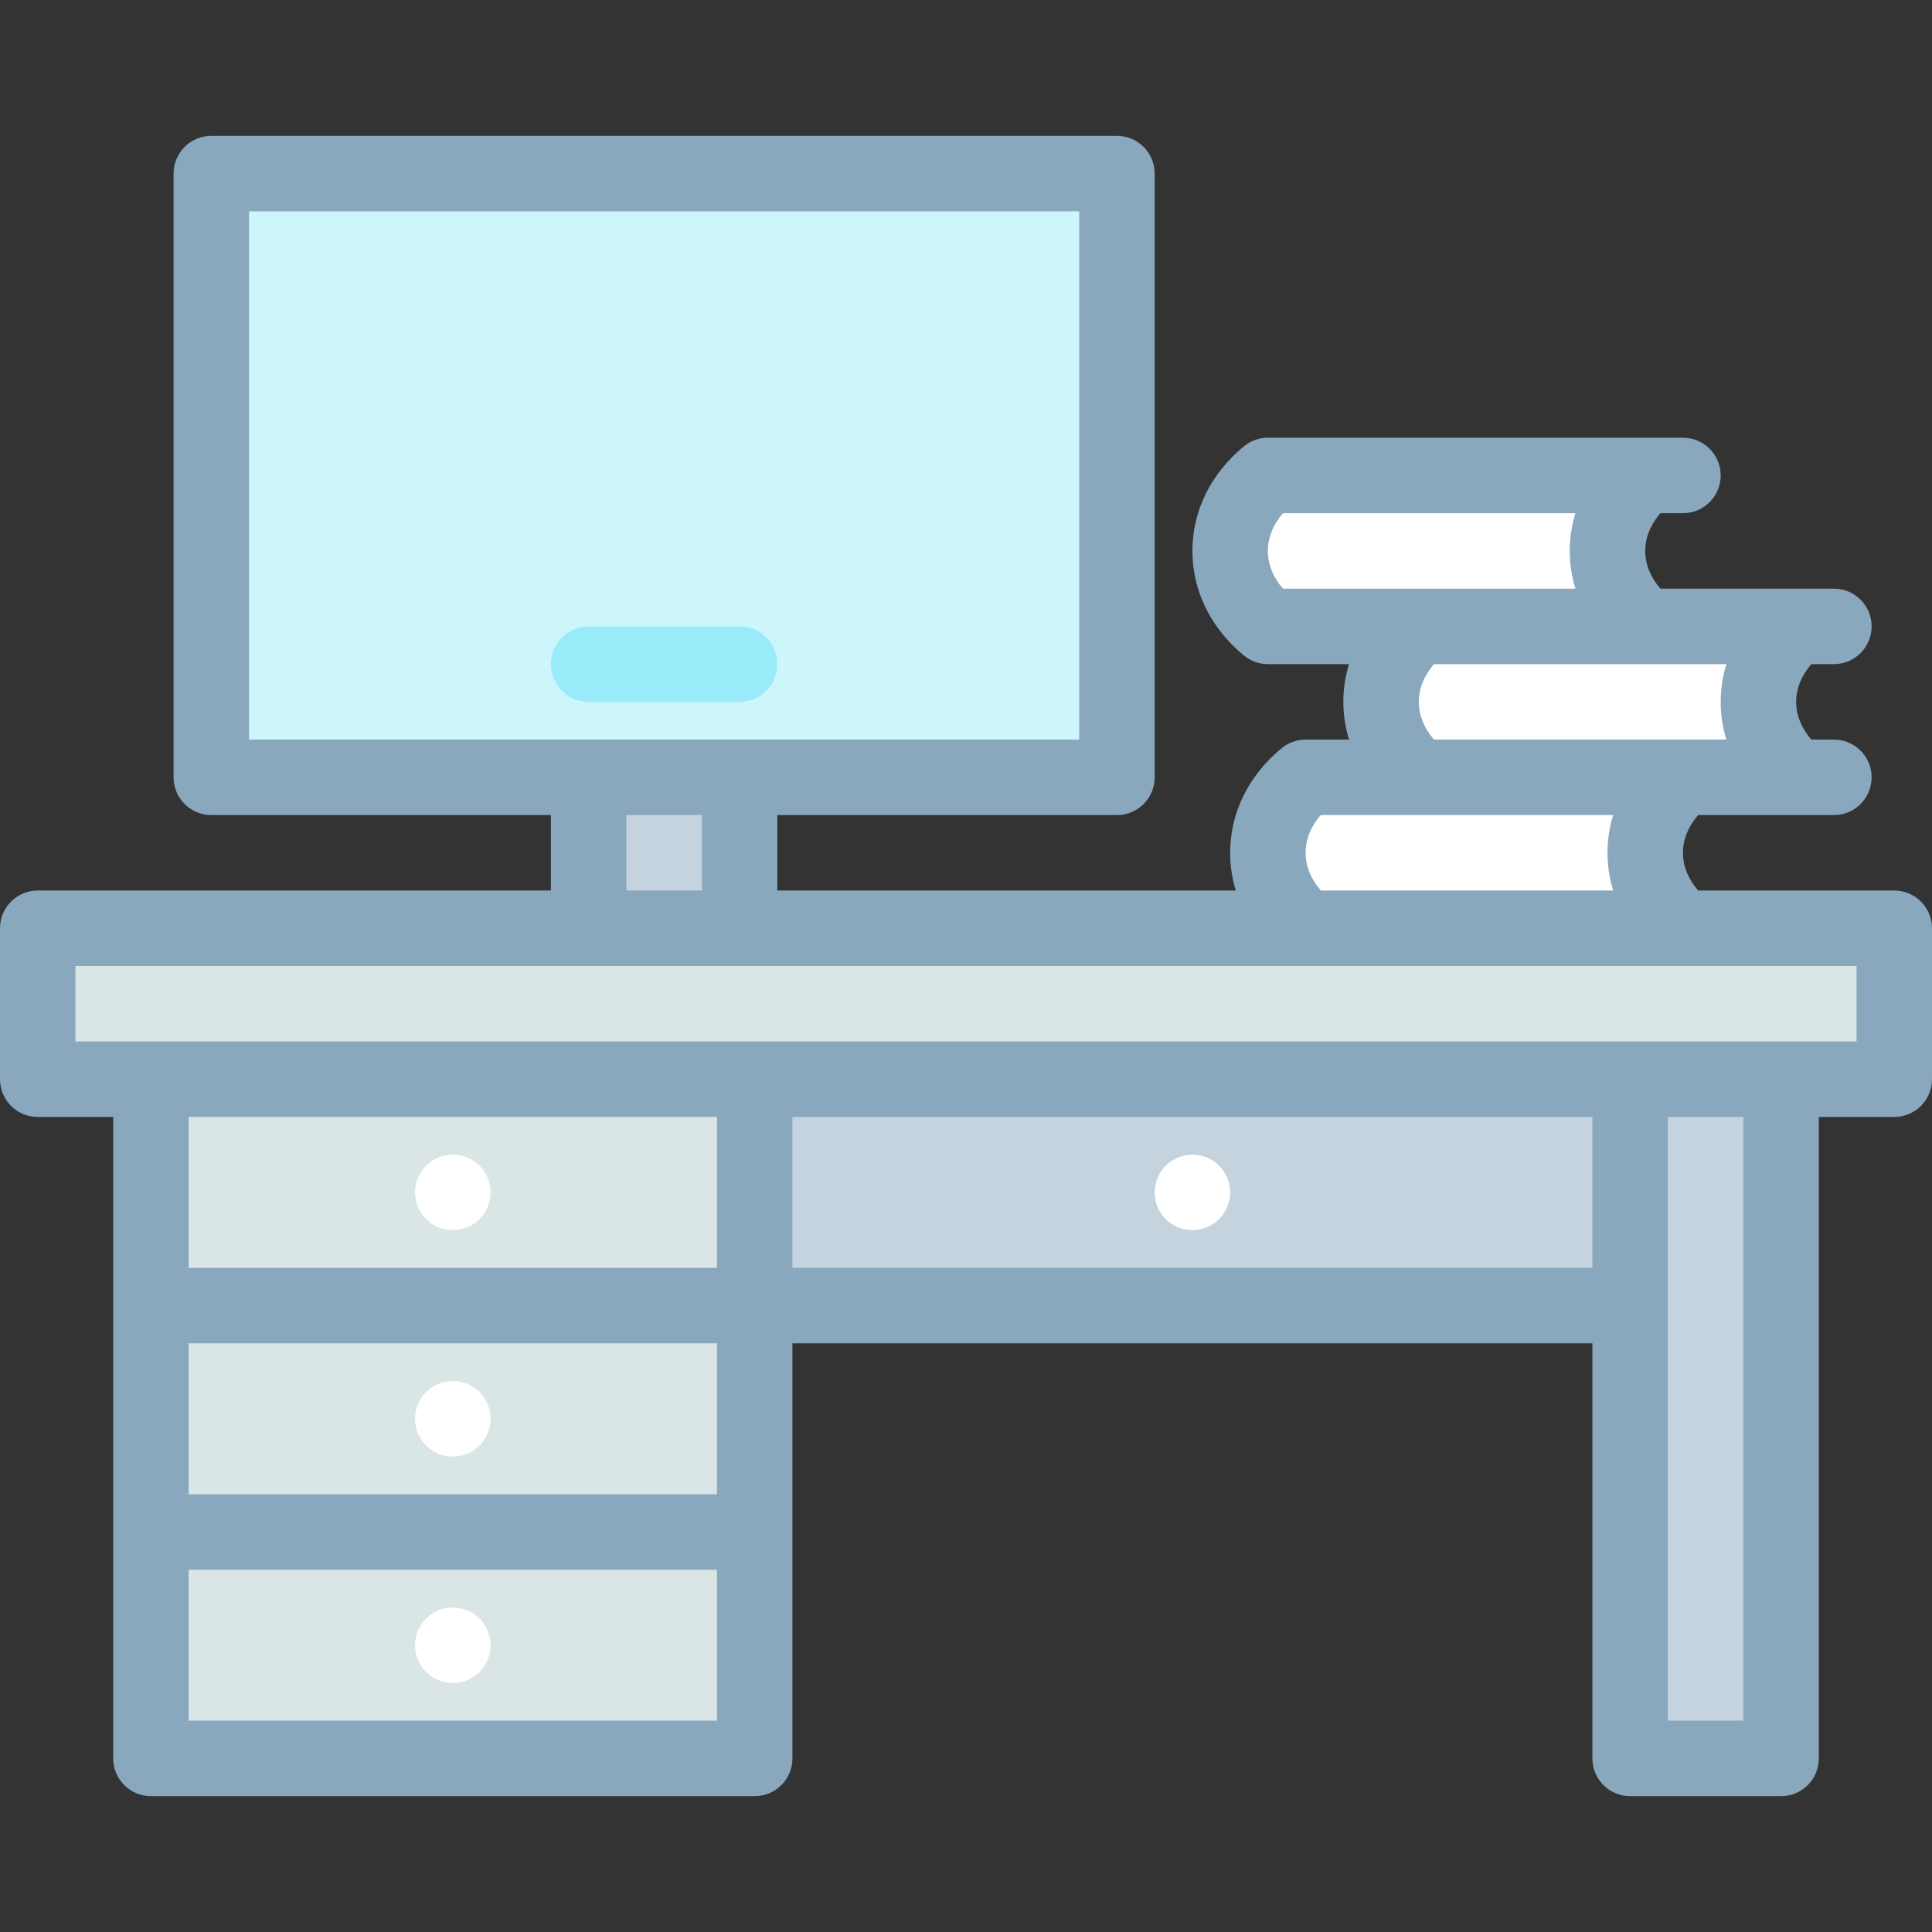 <svg id="Layer_1" enable-background="new 0 0 512 512" height="512" viewBox="0 0 512 512" width="512" xmlns="http://www.w3.org/2000/svg"><rect x="0" y="0" width="512" height="512" fill="#333333" stroke="none"/><g><g fill="#fff"><path d="m476 166h-100c-13.333 11.046-13.333 28.954 0 40h100c-13.333-11.046-13.333-28.954 0-40z"/><path d="m436 126h-100c-13.333 11.046-13.333 28.954 0 40h100c-13.333-11.046-13.333-28.954 0-40z"/><path d="m446 206h-100c-13.333 11.046-13.333 28.954 0 40h100c-13.333-11.046-13.333-28.954 0-40z"/></g><path d="m156 206h40v40h-40z" fill="#c5d3de"/><path d="m200 286h232v60h-232z" fill="#c5d3de" transform="matrix(-1 0 0 -1 632 632)"/><circle cx="316" cy="316" fill="#fff" r="10"/><path d="m362 356h180v40h-180z" fill="#c5d3de" transform="matrix(0 1 -1 0 828 -76)"/><path d="m40 286h160v60h-160z" fill="#dae6e6"/><path d="m40 346h160v60h-160z" fill="#dae6e6"/><path d="m40 406h160v60h-160z" fill="#dae6e6"/><circle cx="120" cy="316" fill="#fff" r="10"/><circle cx="120" cy="376" fill="#fff" r="10"/><circle cx="120" cy="436" fill="#fff" r="10"/><path d="m10 246h492v40h-492z" fill="#dae6e6"/><path d="m56 46h240v160h-240z" fill="#ccf5fc"/><path d="m502 236h-51.967c-2.608-2.978-4.033-6.437-4.033-10s1.425-7.022 4.033-10h35.967c5.522 0 10-4.478 10-10s-4.478-10-10-10h-5.967c-2.608-2.978-4.033-6.437-4.033-10s1.425-7.022 4.033-10h5.967c5.522 0 10-4.478 10-10s-4.478-10-10-10h-45.967c-2.608-2.978-4.033-6.437-4.033-10s1.425-7.022 4.033-10h5.967c5.522 0 10-4.478 10-10s-4.478-10-10-10h-10.02c-.003 0-.005 0-.008 0h-99.972c-2.329 0-4.586.813-6.38 2.3-8.783 7.276-13.62 17.113-13.62 27.7s4.837 20.424 13.62 27.7c1.794 1.486 4.051 2.3 6.38 2.3h21.504c-.987 3.214-1.504 6.566-1.504 10s.517 6.786 1.504 10h-11.504c-2.329 0-4.586.813-6.38 2.3-8.783 7.276-13.62 17.113-13.62 27.7 0 3.434.517 6.786 1.504 10h-121.504v-20h90c5.522 0 10-4.478 10-10v-160c0-5.522-4.478-10-10-10h-240c-5.523 0-10 4.478-10 10v160c0 5.522 4.477 10 10 10h90v20h-136c-5.523 0-10 4.478-10 10v40c0 5.522 4.477 10 10 10h20v170c0 5.522 4.477 10 10 10h160c5.523 0 10-4.478 10-10v-110h212v110c0 5.522 4.478 10 10 10h40c5.522 0 10-4.478 10-10v-170h20c5.522 0 10-4.478 10-10v-40c0-5.522-4.478-10-10-10zm-166-90c0-3.561 1.404-7.024 4.008-10h77.496c-.987 3.214-1.504 6.566-1.504 10s.517 6.786 1.504 10h-77.496c-2.604-2.976-4.008-6.439-4.008-10zm40 40c0-3.563 1.425-7.022 4.033-10h77.471c-.987 3.214-1.504 6.566-1.504 10s.517 6.786 1.504 10h-77.471c-2.608-2.978-4.033-6.437-4.033-10zm-30 40c0-3.561 1.404-7.024 4.008-10h77.496c-.987 3.214-1.504 6.566-1.504 10s.517 6.786 1.504 10h-77.471c-2.608-2.978-4.033-6.437-4.033-10zm-280-170h220v140h-220zm100 160h20v20h-20zm24 80v40h-140v-40zm-140 160v-40h140v40zm140-60h-140v-40h140zm20-60v-40h212v40zm252 120h-20v-160h20zm30-180h-472v-20h472z" fill="#8aa8bd"/><g><path d="m196 186h-40c-5.523 0-10-4.478-10-10s4.477-10 10-10h40c5.523 0 10 4.478 10 10s-4.477 10-10 10z" fill="#99ebfa"/></g></g></svg>